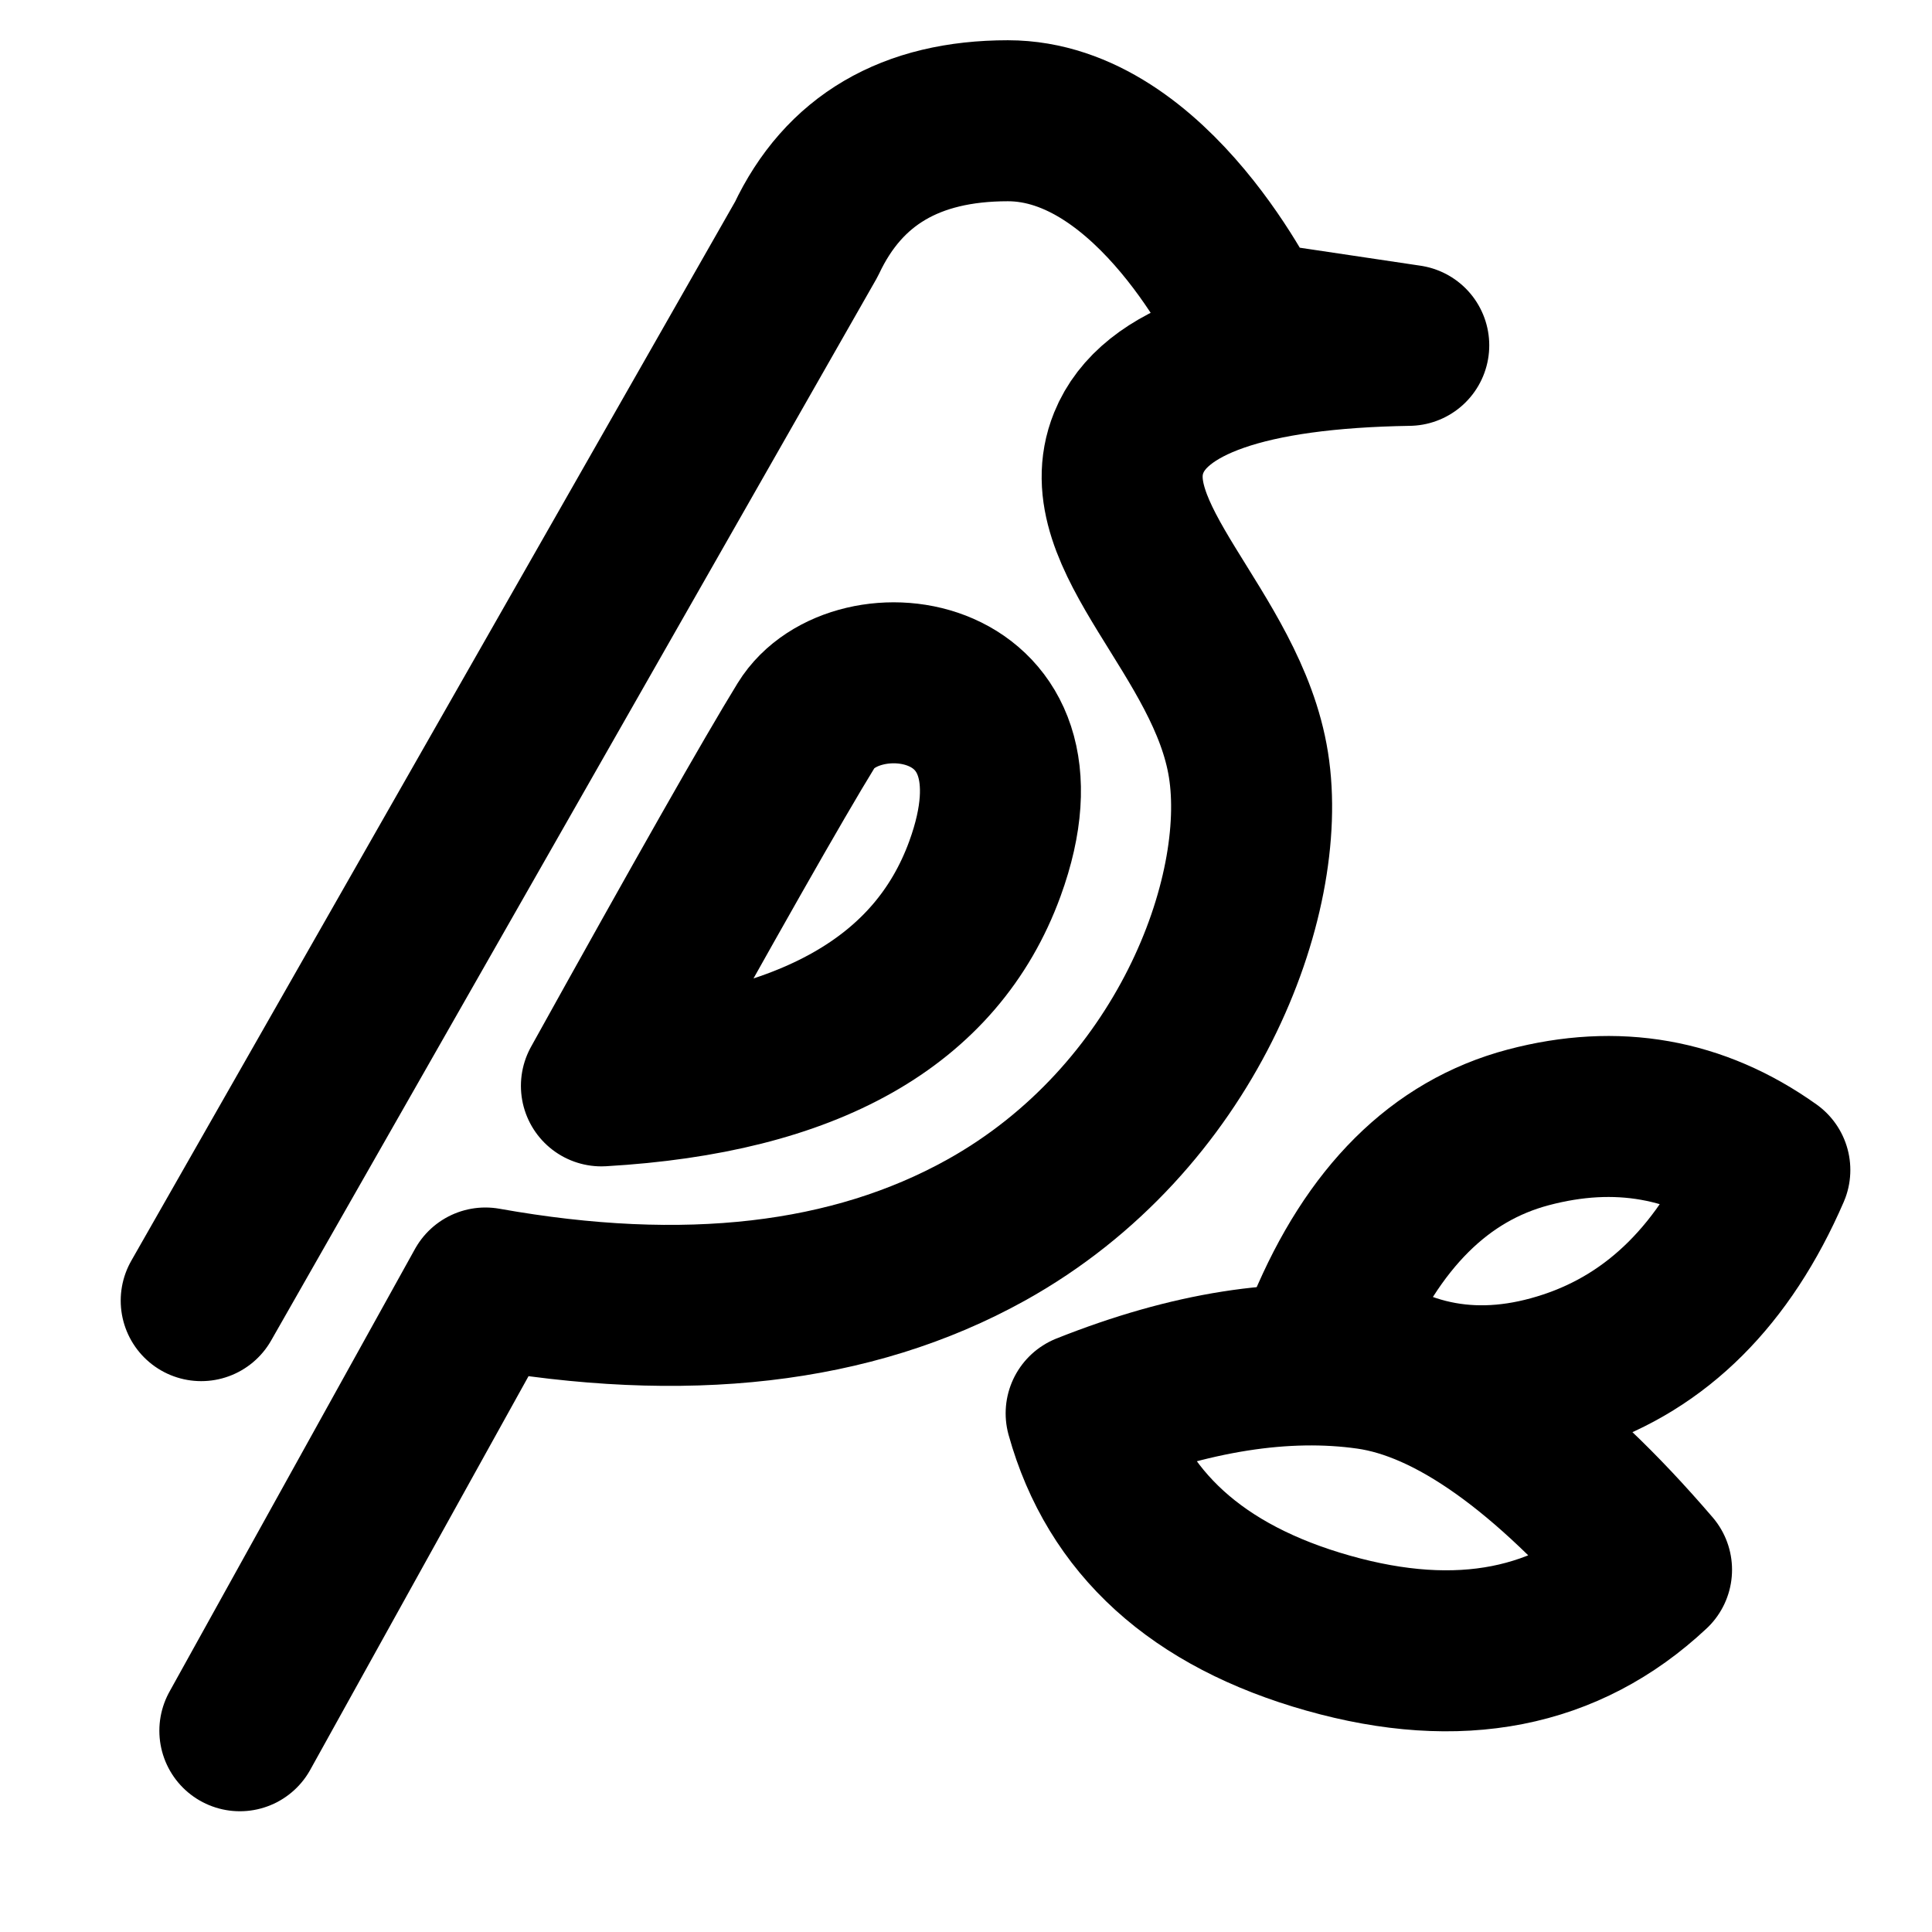 <svg xmlns="http://www.w3.org/2000/svg" xmlns:xlink="http://www.w3.org/1999/xlink" aria-hidden="true" role="img" class="iconify iconify--icon-park-outline" width="1em" height="1em" preserveAspectRatio="xMidYMid meet" viewBox="0 0 48 48"><g fill="none" stroke="currentColor" stroke-linejoin="round" stroke-width="4"><path stroke-linecap="round" d="M4.999 32.314L20.034 5.943C20.958 3.98 22.627 3 25.04 3c3.62 0 5.977 4.986 5.977 4.986L35 8.58c-4.01.065-6.33.872-6.957 2.42c-.94 2.322 2.456 4.731 2.975 8.004c.52 3.273-1.55 8.801-6.529 11.563c-3.319 1.841-7.462 2.32-12.43 1.433l-6.1 11"></path><path d="M14.942 26.978c2.58-4.65 4.275-7.635 5.087-8.956c1.219-1.982 6.245-1.385 4.44 3.563c-1.204 3.298-4.38 5.095-9.527 5.393Zm18.026 6.006c1.142-2.737 2.81-4.395 5.003-4.975c2.193-.58 4.193-.227 6 1.06c-1.125 2.595-2.794 4.26-5.005 4.992c-2.211.733-4.21.373-5.998-1.077Z" clip-rule="evenodd"></path><path d="M26.985 35.114c.757 2.722 2.762 4.542 6.014 5.461c3.253.92 5.93.394 8.033-1.575c-2.6-3.03-4.944-4.694-7.03-4.99c-2.087-.296-4.426.072-7.017 1.104Z" clip-rule="evenodd"></path></g></svg>